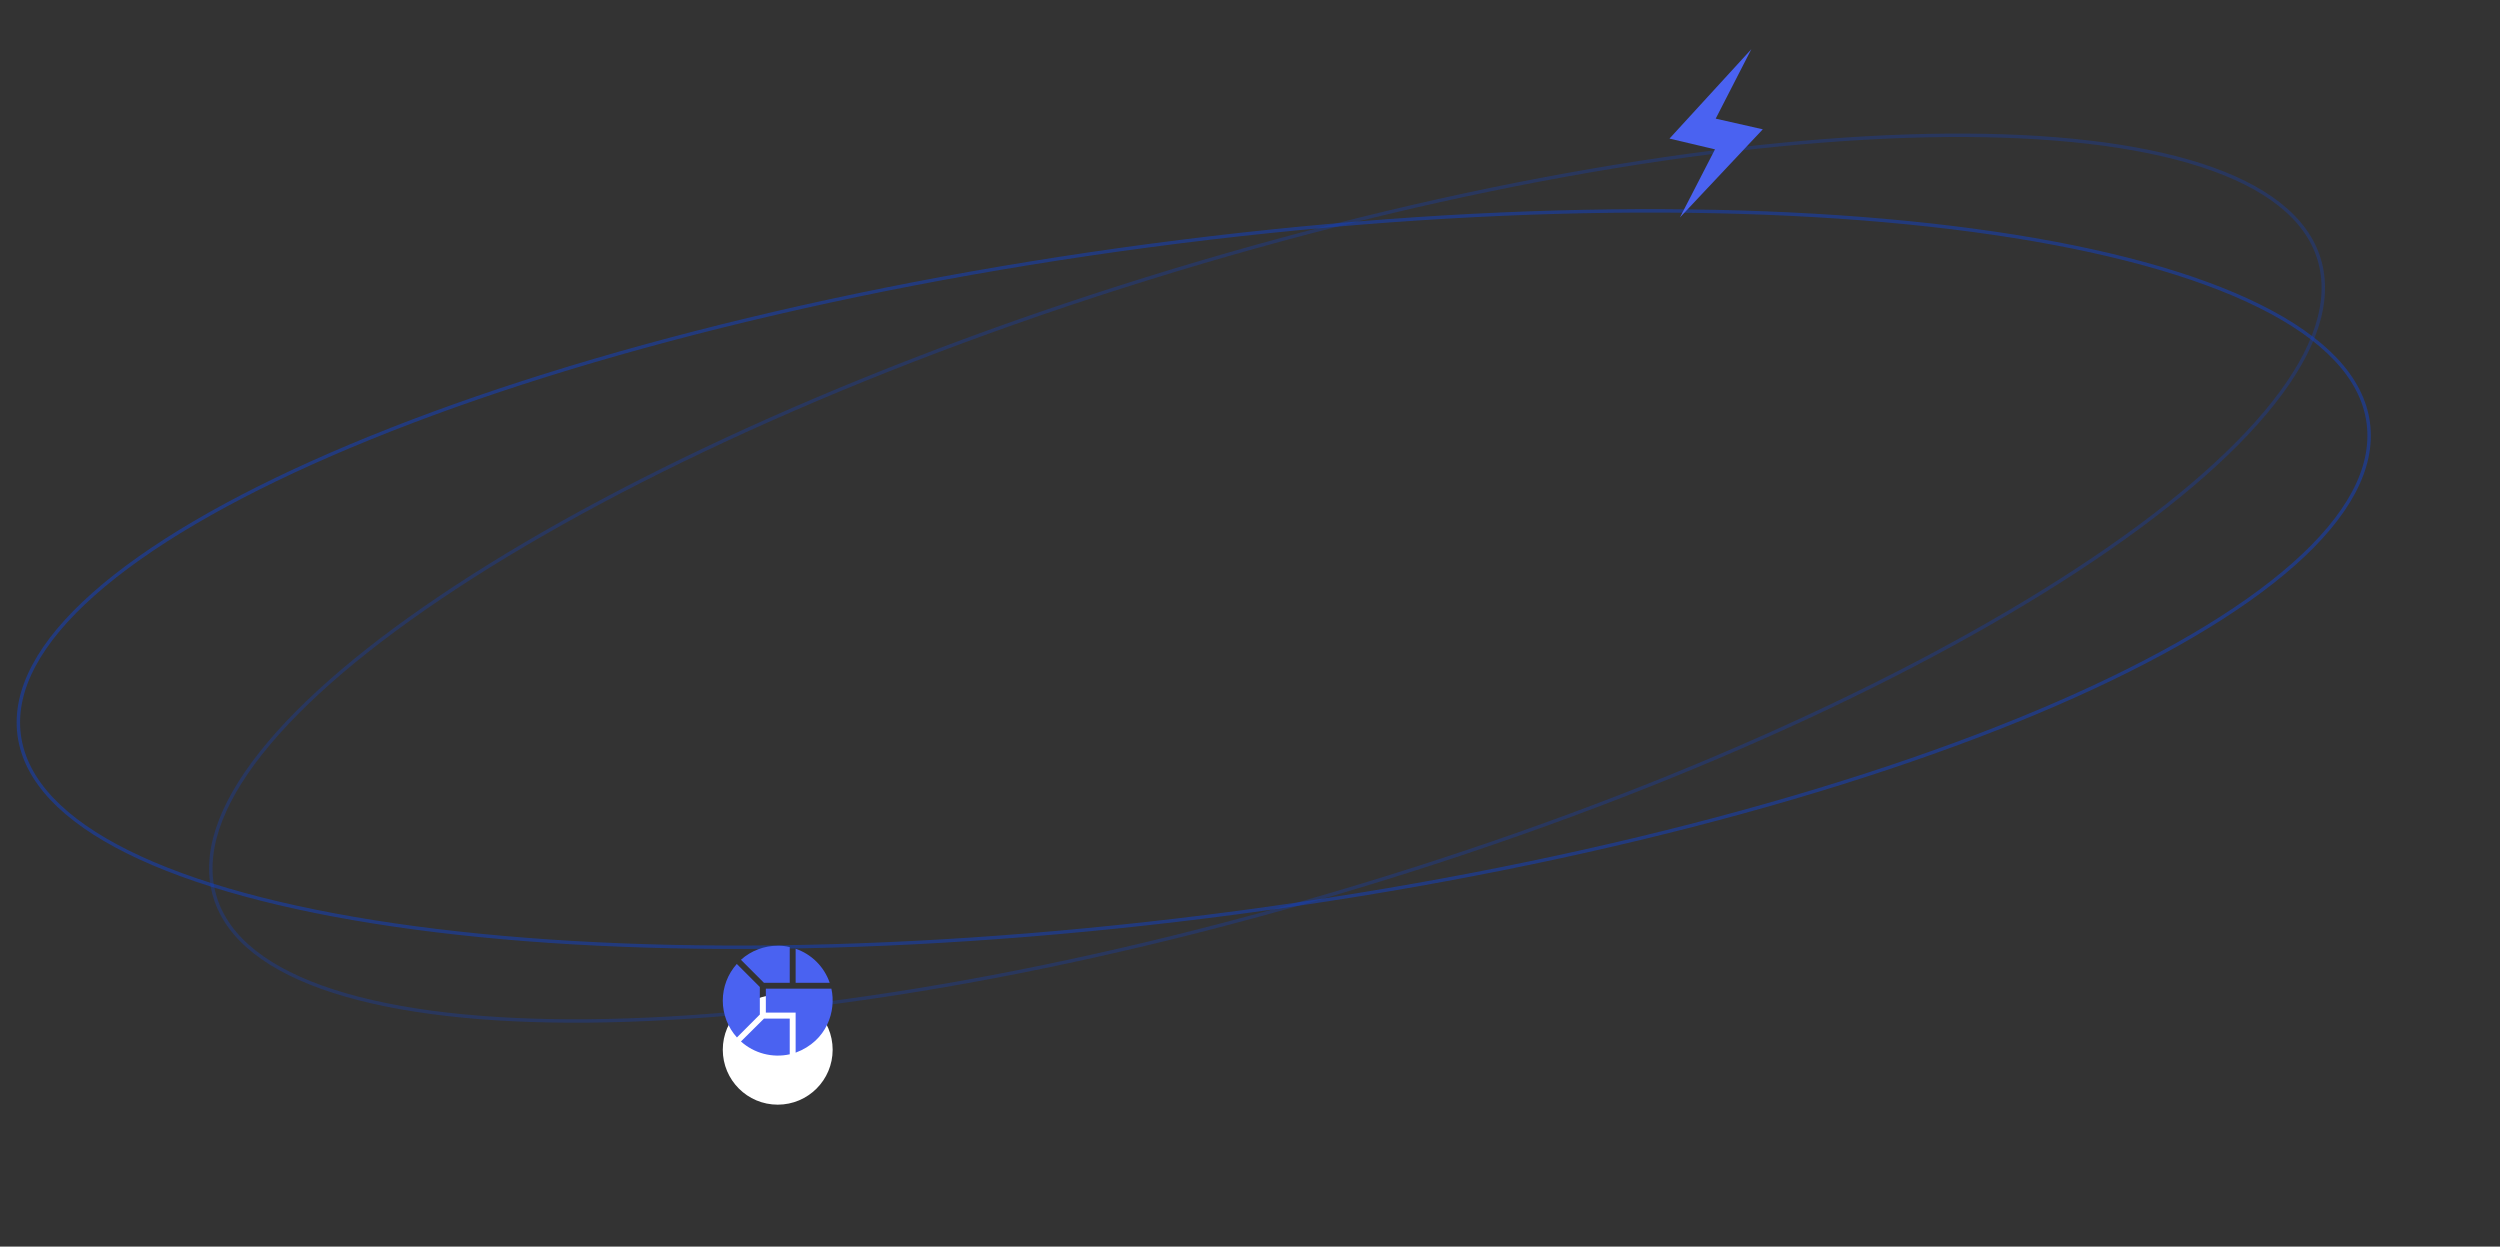 <svg width="730" height="364" viewBox="0 0 730 364" fill="none" xmlns="http://www.w3.org/2000/svg">
<rect x="0" y="0" width="730" height="364" fill="#333333" stroke="none"/>
<path d="M691.538 123.487C693.301 136.747 685.559 150.744 669.776 164.728C654.008 178.698 630.313 192.56 600.437 205.536C540.691 231.486 456.329 253.846 361.518 266.451C266.706 279.056 179.433 279.514 114.982 270.076C82.753 265.357 56.26 258.167 37.389 248.802C18.5 239.428 7.371 227.94 5.608 214.68C3.845 201.42 11.586 187.423 27.37 173.439C43.138 159.469 66.832 145.607 96.709 132.631C156.455 106.681 240.817 84.321 335.628 71.716C430.44 59.111 517.713 58.653 582.164 68.091C614.393 72.81 640.886 80.001 659.756 89.365C678.646 98.739 689.775 110.227 691.538 123.487Z" stroke="#1243C8" stroke-opacity="0.5"/>
<path d="M677.193 75.718C680.9 87.952 676.013 102.268 663.753 117.747C651.505 133.213 631.973 149.737 606.631 166.332C555.954 199.518 482.142 232.92 397.208 258.658C312.274 284.397 232.337 297.587 171.763 298.115C141.472 298.379 116.053 295.476 97.28 289.412C78.49 283.342 66.479 274.147 62.771 261.913C59.064 249.679 63.951 235.363 76.211 219.884C88.459 204.418 107.991 187.894 133.333 171.299C184.01 138.113 257.822 104.711 342.756 78.973C427.69 53.234 507.627 40.044 568.201 39.516C598.492 39.252 623.911 42.155 642.684 48.219C661.474 54.289 673.485 63.484 677.193 75.718Z" stroke="#1243C8" stroke-opacity="0.29"/>
<circle cx="227.094" cy="306.522" r="16.041" fill="white"/>
<path d="M215.184 302.937C212.531 299.995 211.059 296.175 211.053 292.212C211.046 288.249 212.505 284.424 215.147 281.473L221.872 288.203V296.238L215.184 302.937ZM232.326 307.379V295.673H223.626V288.7H242.765C244.213 295.161 241.544 303.957 232.326 307.379ZM232.326 286.981V277.036C234.633 277.823 236.729 279.129 238.453 280.853C240.177 282.577 241.484 284.673 242.273 286.981H232.326ZM223.077 286.981L216.353 280.251C219.329 277.582 223.194 276.122 227.19 276.156C228.341 276.131 229.49 276.267 230.604 276.559V286.981H223.077ZM216.358 304.112L223.082 297.434H230.604V307.855C228.103 308.408 225.506 308.356 223.029 307.706C220.552 307.054 218.265 305.823 216.358 304.112Z" fill="#4A62F1"/>
<path d="M487.492 40.466L511.39 14.369L500.986 34.642L514.734 37.759L490.536 63.502L500.777 43.613L487.492 40.466Z" fill="#4A62F1"/>
</svg>

